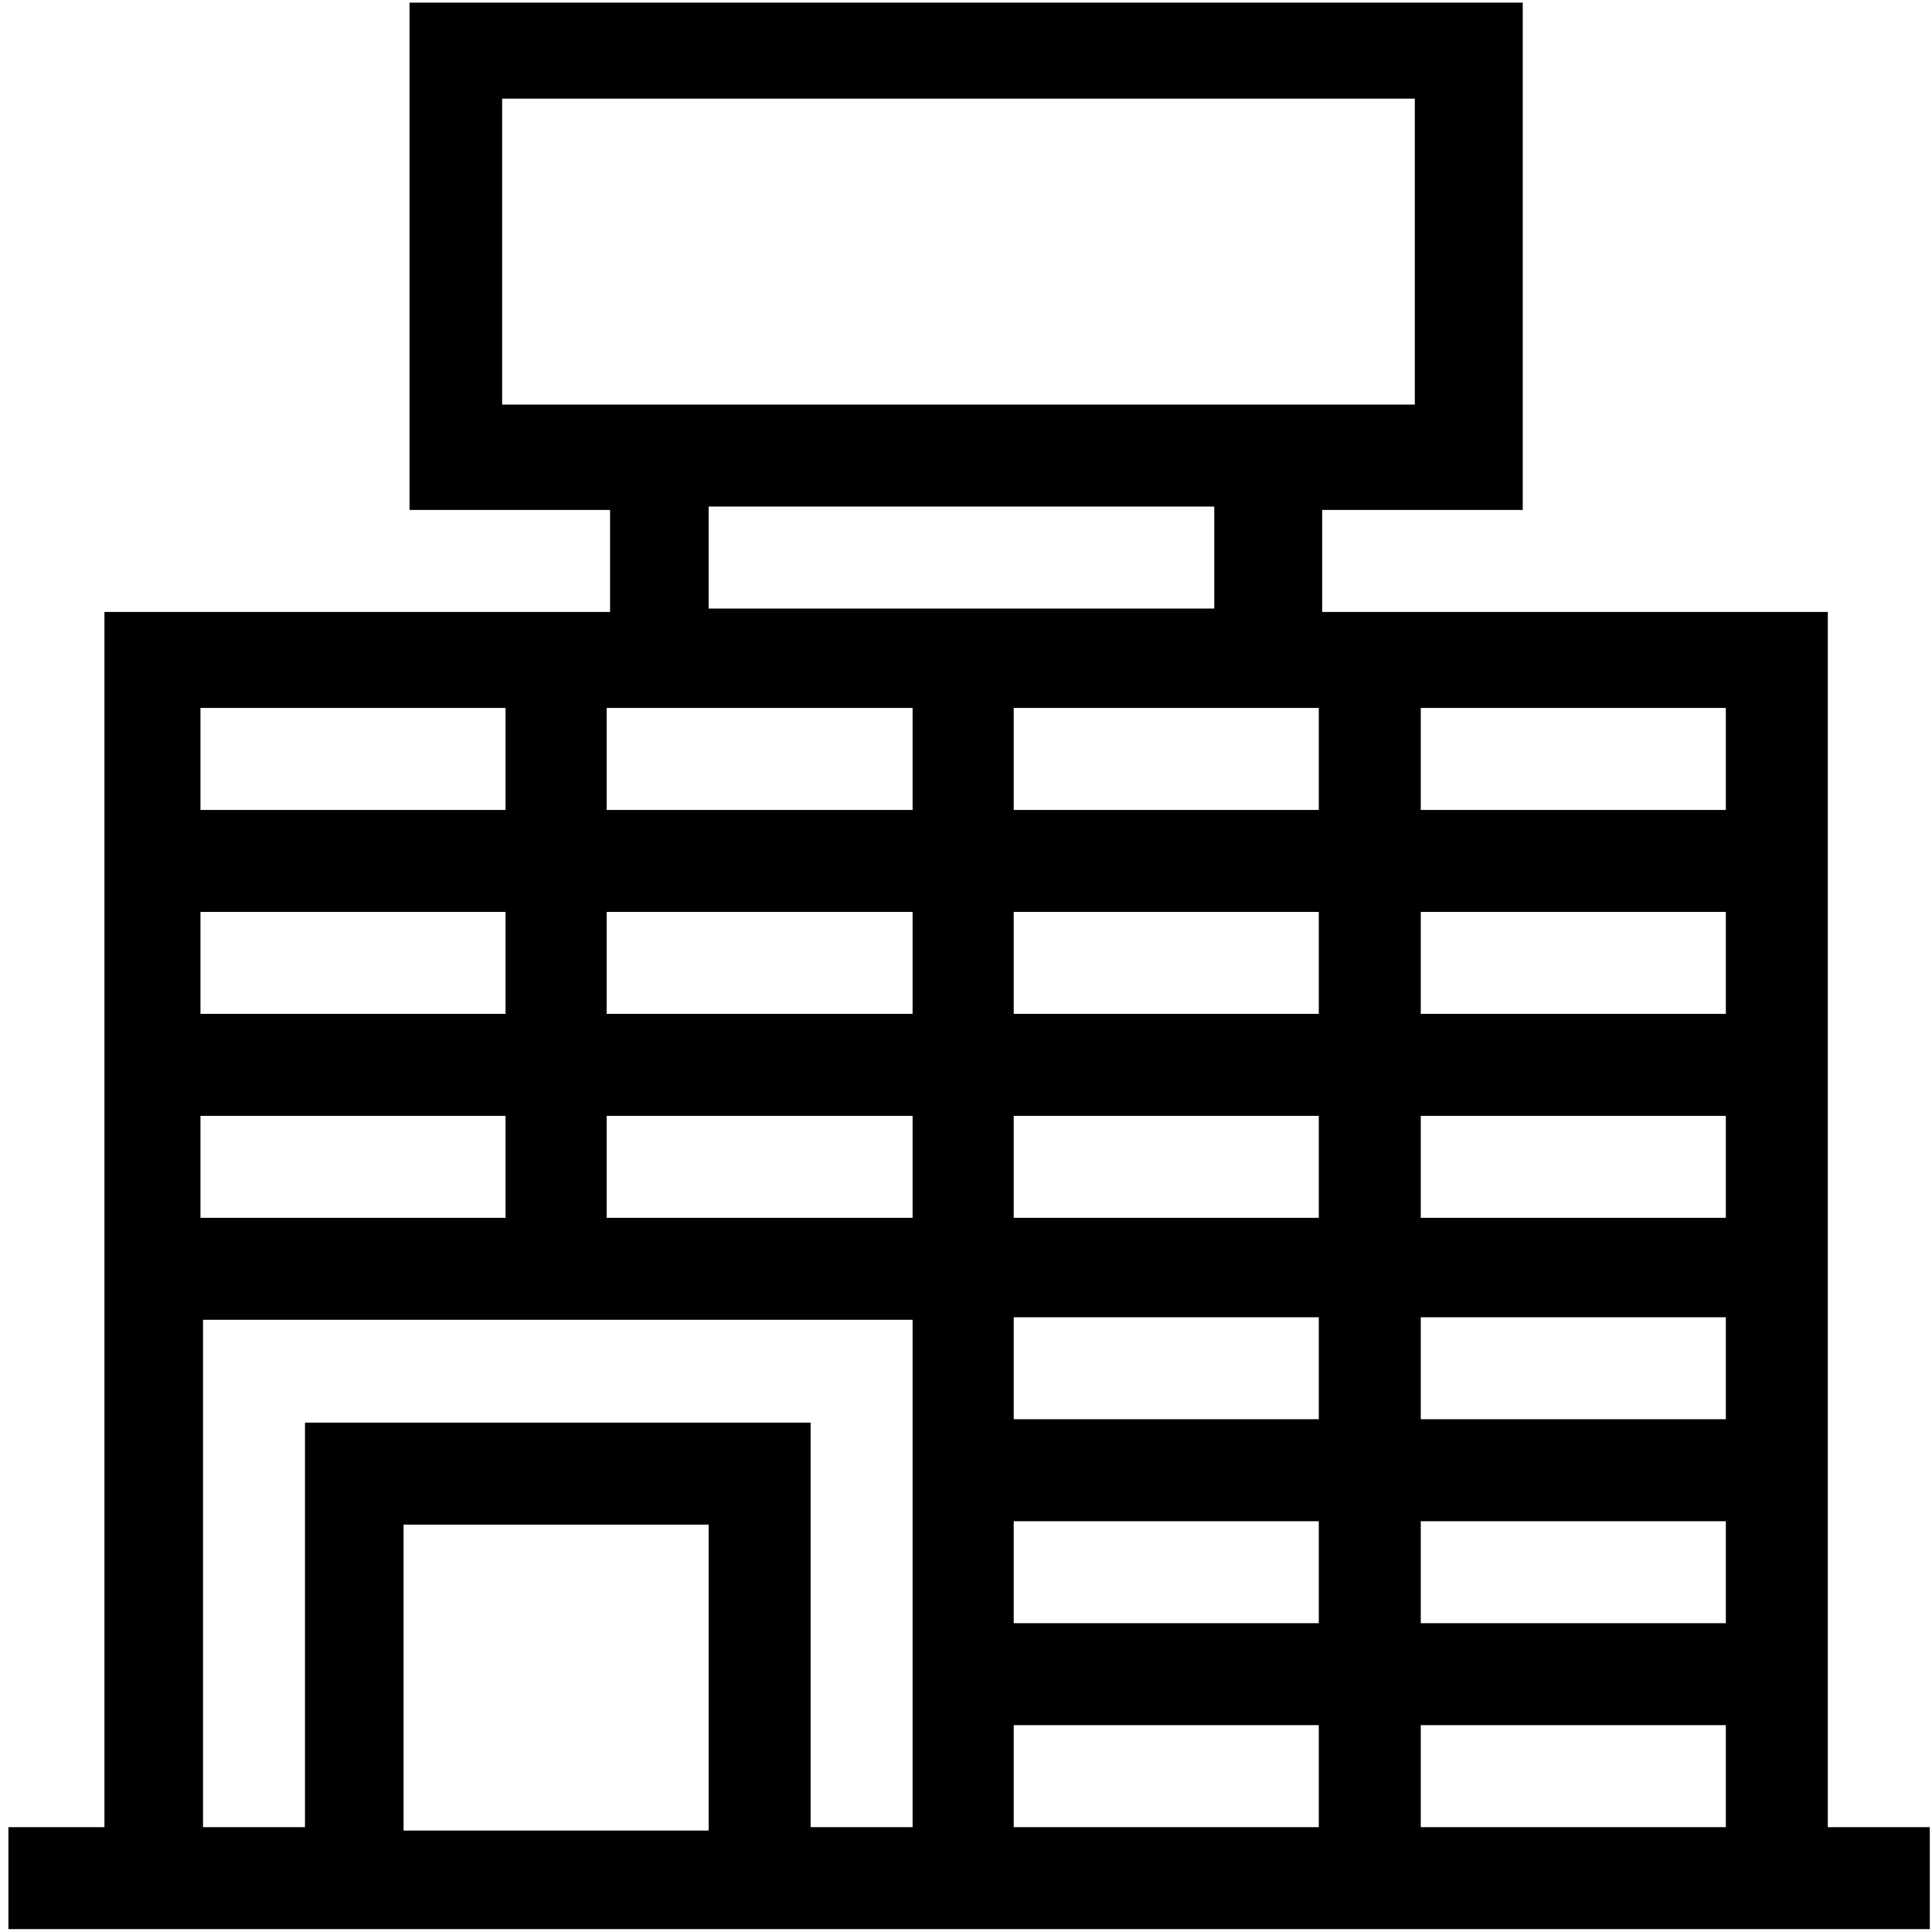 <svg xmlns="http://www.w3.org/2000/svg" xmlns:v="http://schemas.microsoft.com/visio/2003/SVGExtensions/" width=".316in" height=".316in" viewBox="0 0 22.735 22.735" color-interpolation-filters="sRGB" class="st2"><v:documentProperties v:langID="1033" v:metric="true" v:viewMarkup="false"/><style type="text/css"><![CDATA[
		.st1 {fill:#000000;stroke:none;stroke-linecap:butt;stroke-width:0.029}
		.st2 {fill:none;fill-rule:evenodd;font-size:12px;overflow:visible;stroke-linecap:square;stroke-miterlimit:3}
	]]></style><g v:mID="0" v:index="1" v:groupContext="foregroundPage"><title>Page-1</title><v:pageProperties v:drawingScale=".039" v:pageScale=".039" v:drawingUnits="24" v:shadowOffsetX="8.504" v:shadowOffsetY="-8.504"/><g id="shape40-1" v:mID="40" v:groupContext="shape" transform="translate(.029 -.029)"><title>Store 1</title><path d="M0 21.53h1.2V7.23h5.95v-1.2H4.79V.06h13.1v5.97h-2.36v1.2h5.95v14.3h1.2v1.2H.07v-1.2H0zm20.28-1.2h-3.59v1.2h3.59v-1.2zm-4.79 0H11.9v1.2h3.59v-1.2zm-3.59-1.2h3.59v-1.2H11.9v1.2zm4.79 0h3.59v-1.2h-3.59v1.2zm-4.79-2.4h3.59v-1.2H11.9v1.2zm4.79 0h3.59v-1.2h-3.59v1.2zm3.59-5.97h-3.59v1.2h3.59v-1.2zm-4.79 0H11.9v1.2h3.59v-1.2zm-4.78 0h-3.6v1.2h3.6v-1.2zm-4.79 0H2.33v1.2h3.59v-1.2zm-3.59-1.2h3.59v-1.2H2.33v1.2zm4.78 0h3.6v-1.2h-3.6v1.2zm4.79 0h3.59v-1.2H11.9v1.2zm4.79 0h3.59v-1.2h-3.59v1.2zm3.59 3.6h-3.59v1.2h3.59v-1.2zm-4.79 0H11.9v1.2h3.59v-1.2zm-4.78 0h-3.6v1.2h3.6v-1.2zm-4.79 0H2.33v1.2h3.59v-1.2zm4.79 8.37v-5.97H2.36v5.97h1.2v-4.76h5.95v4.76h1.2zM7.11 4.79h9.51v-3.6H5.88v3.6h1.23zm1.2 13.18H4.72v3.6h3.59v-3.6zm0-10.78h5.95v-1.2H8.31v1.2z" class="st1"/></g></g></svg>